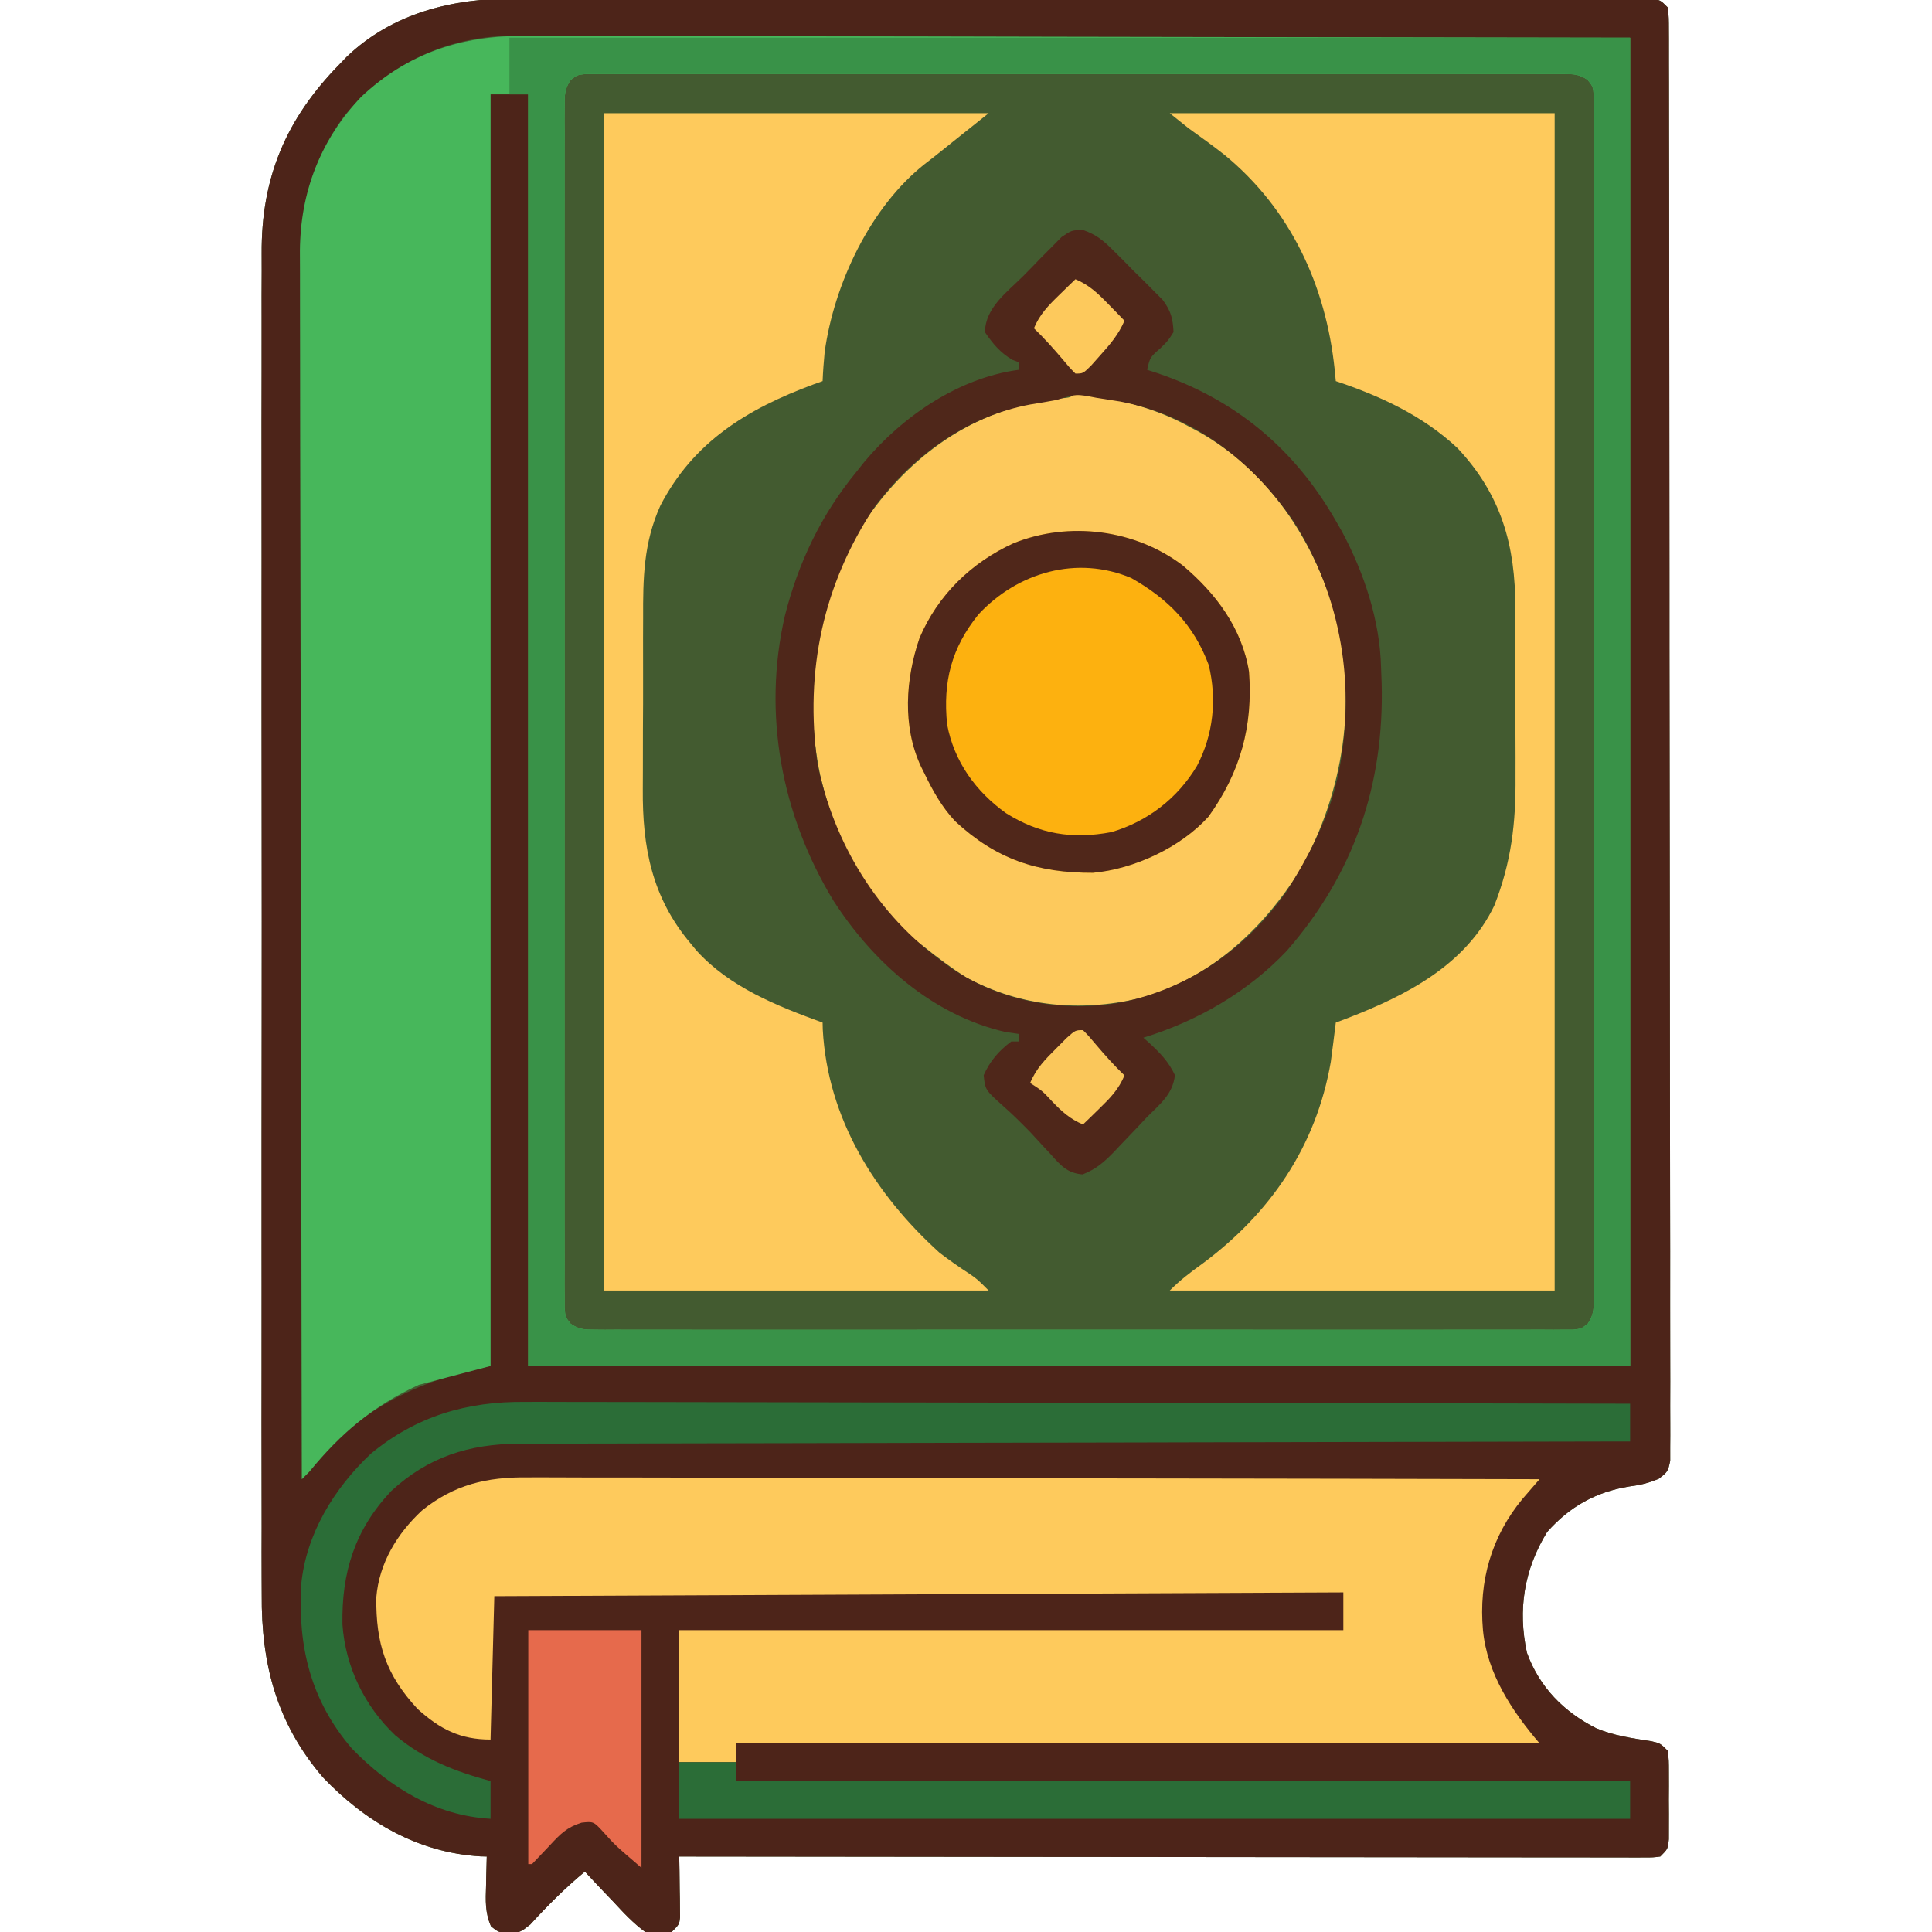 <?xml version="1.0" encoding="UTF-8"?>
<svg version="1.1" xmlns="http://www.w3.org/2000/svg" width="512" height="512">
<path d="M0 0 C1.302 -0.004 2.605 -0.008 3.947 -0.012 C7.533 -0.023 11.118 -0.015 14.704 -0.003 C18.582 0.006 22.459 -0.003 26.337 -0.009 C33.92 -0.019 41.502 -0.012 49.085 0 C57.914 0.014 66.743 0.012 75.573 0.01 C91.32 0.007 107.066 0.018 122.813 0.038 C138.1 0.057 153.386 0.064 168.672 0.059 C185.326 0.052 201.979 0.053 218.632 0.064 C220.406 0.065 222.179 0.066 223.953 0.068 C224.826 0.068 225.698 0.069 226.598 0.069 C232.756 0.073 238.915 0.073 245.074 0.071 C252.569 0.069 260.064 0.074 267.56 0.089 C271.386 0.096 275.212 0.1 279.038 0.095 C283.177 0.091 287.316 0.101 291.455 0.114 C292.675 0.11 293.895 0.106 295.152 0.102 C296.805 0.111 296.805 0.111 298.49 0.12 C299.924 0.121 299.924 0.121 301.388 0.122 C303.656 0.374 303.656 0.374 305.656 2.374 C305.91 5.107 305.91 5.107 305.916 8.671 C305.92 9.328 305.924 9.984 305.928 10.661 C305.938 12.882 305.934 15.103 305.93 17.325 C305.935 18.925 305.94 20.525 305.946 22.125 C305.96 26.538 305.962 30.952 305.962 35.365 C305.963 40.118 305.976 44.872 305.988 49.625 C306.011 60.026 306.019 70.426 306.024 80.827 C306.027 87.316 306.033 93.805 306.041 100.294 C306.06 118.246 306.077 136.198 306.079 154.15 C306.08 155.299 306.08 156.449 306.08 157.633 C306.08 159.964 306.081 162.295 306.081 164.626 C306.081 165.783 306.081 166.94 306.082 168.132 C306.082 169.869 306.082 169.869 306.082 171.642 C306.086 190.425 306.113 209.208 306.15 227.992 C306.188 247.257 306.208 266.523 306.208 285.789 C306.208 296.613 306.217 307.438 306.246 318.262 C306.27 327.477 306.278 336.692 306.263 345.907 C306.255 350.612 306.256 355.317 306.279 360.022 C306.3 364.324 306.297 368.626 306.276 372.929 C306.273 374.49 306.278 376.051 306.292 377.612 C306.31 379.726 306.297 381.838 306.277 383.951 C306.278 385.128 306.279 386.304 306.279 387.516 C305.656 390.374 305.656 390.374 303.281 392.239 C300.565 393.414 298.272 393.935 295.344 394.312 C286.549 395.774 279.6 399.643 273.656 406.374 C267.553 416.315 265.833 426.952 268.305 438.37 C271.641 447.509 278.056 454.021 286.656 458.374 C291.364 460.362 296.239 461.043 301.265 461.812 C303.656 462.374 303.656 462.374 305.656 464.374 C305.915 466.956 305.915 466.956 305.922 470.187 C305.924 471.344 305.927 472.502 305.93 473.695 C305.922 474.909 305.914 476.123 305.906 477.374 C305.914 478.589 305.922 479.803 305.93 481.054 C305.926 482.79 305.926 482.79 305.922 484.562 C305.919 485.628 305.917 486.694 305.915 487.792 C305.656 490.374 305.656 490.374 303.656 492.374 C301.741 492.623 301.741 492.623 299.35 492.62 C298.44 492.624 297.53 492.628 296.593 492.632 C295.587 492.627 294.581 492.621 293.545 492.615 C291.95 492.617 291.95 492.617 290.322 492.62 C286.736 492.623 283.149 492.612 279.562 492.601 C277 492.601 274.438 492.601 271.876 492.602 C266.349 492.603 260.821 492.597 255.294 492.586 C247.302 492.569 239.31 492.564 231.318 492.562 C218.352 492.557 205.387 492.544 192.421 492.525 C179.824 492.507 167.227 492.493 154.63 492.484 C153.854 492.484 153.078 492.483 152.278 492.482 C148.385 492.48 144.492 492.477 140.598 492.475 C108.284 492.454 75.97 492.419 43.656 492.374 C43.679 493.65 43.703 494.927 43.726 496.241 C43.745 497.911 43.763 499.58 43.781 501.249 C43.806 502.512 43.806 502.512 43.832 503.8 C43.838 504.606 43.845 505.411 43.851 506.241 C43.862 506.985 43.872 507.729 43.883 508.495 C43.656 510.374 43.656 510.374 41.656 512.374 C38.558 512.999 38.558 512.999 34.656 512.374 C31.472 510.055 28.884 507.262 26.219 504.374 C25.487 503.611 24.756 502.848 24.002 502.062 C22.203 500.181 20.423 498.285 18.656 496.374 C13.419 500.723 8.769 505.359 4.183 510.398 C1.656 512.374 1.656 512.374 -1.465 512.913 C-4.344 512.374 -4.344 512.374 -6.207 510.89 C-7.818 507.325 -7.663 503.952 -7.531 500.124 C-7.518 499.379 -7.504 498.634 -7.49 497.866 C-7.455 496.035 -7.401 494.205 -7.344 492.374 C-7.903 492.36 -8.463 492.346 -9.039 492.331 C-25.63 491.344 -39.501 483.194 -50.77 471.378 C-63.049 457.049 -67.127 441.367 -66.979 422.904 C-66.985 421.309 -66.993 419.715 -67.002 418.12 C-67.023 413.786 -67.013 409.452 -66.998 405.118 C-66.986 400.425 -67.004 395.733 -67.017 391.04 C-67.04 381.866 -67.035 372.692 -67.02 363.518 C-67.009 356.058 -67.008 348.597 -67.013 341.137 C-67.014 340.072 -67.014 339.008 -67.015 337.911 C-67.017 335.748 -67.019 333.585 -67.02 331.422 C-67.034 311.172 -67.018 290.922 -66.991 270.671 C-66.969 253.32 -66.973 235.97 -66.996 218.619 C-67.023 198.438 -67.033 178.257 -67.018 158.076 C-67.016 155.921 -67.015 153.766 -67.013 151.611 C-67.012 150.552 -67.011 149.492 -67.011 148.399 C-67.006 140.954 -67.014 133.508 -67.025 126.062 C-67.039 116.98 -67.035 107.899 -67.009 98.816 C-66.996 94.189 -66.991 89.561 -67.007 84.933 C-67.022 80.687 -67.014 76.441 -66.987 72.194 C-66.982 70.668 -66.984 69.142 -66.997 67.616 C-67.146 47.439 -60.522 31.821 -46.344 17.374 C-45.729 16.735 -45.114 16.095 -44.481 15.437 C-32.365 3.814 -16.294 -0.1 0 0 Z " fill="#435B30" transform="translate(136.344,-0.374)"/>
<path d="M0 0 C1.302 -0.004 2.605 -0.008 3.947 -0.012 C7.533 -0.023 11.118 -0.015 14.704 -0.003 C18.582 0.006 22.459 -0.003 26.337 -0.009 C33.92 -0.019 41.502 -0.012 49.085 0 C57.914 0.014 66.743 0.012 75.573 0.01 C91.32 0.007 107.066 0.018 122.813 0.038 C138.1 0.057 153.386 0.064 168.672 0.059 C185.326 0.052 201.979 0.053 218.632 0.064 C220.406 0.065 222.179 0.066 223.953 0.068 C224.826 0.068 225.698 0.069 226.598 0.069 C232.756 0.073 238.915 0.073 245.074 0.071 C252.569 0.069 260.064 0.074 267.56 0.089 C271.386 0.096 275.212 0.1 279.038 0.095 C283.177 0.091 287.316 0.101 291.455 0.114 C292.675 0.11 293.895 0.106 295.152 0.102 C296.805 0.111 296.805 0.111 298.49 0.12 C299.924 0.121 299.924 0.121 301.388 0.122 C303.656 0.374 303.656 0.374 305.656 2.374 C305.91 5.107 305.91 5.107 305.916 8.671 C305.92 9.328 305.924 9.984 305.928 10.661 C305.938 12.882 305.934 15.103 305.93 17.325 C305.935 18.925 305.94 20.525 305.946 22.125 C305.96 26.538 305.962 30.952 305.962 35.365 C305.963 40.118 305.976 44.872 305.988 49.625 C306.011 60.026 306.019 70.426 306.024 80.827 C306.027 87.316 306.033 93.805 306.041 100.294 C306.06 118.246 306.077 136.198 306.079 154.15 C306.08 155.299 306.08 156.449 306.08 157.633 C306.08 159.964 306.081 162.295 306.081 164.626 C306.081 165.783 306.081 166.94 306.082 168.132 C306.082 169.869 306.082 169.869 306.082 171.642 C306.086 190.425 306.113 209.208 306.15 227.992 C306.188 247.257 306.208 266.523 306.208 285.789 C306.208 296.613 306.217 307.438 306.246 318.262 C306.27 327.477 306.278 336.692 306.263 345.907 C306.255 350.612 306.256 355.317 306.279 360.022 C306.3 364.324 306.297 368.626 306.276 372.929 C306.273 374.49 306.278 376.051 306.292 377.612 C306.31 379.726 306.297 381.838 306.277 383.951 C306.278 385.128 306.279 386.304 306.279 387.516 C305.656 390.374 305.656 390.374 303.281 392.239 C300.565 393.414 298.272 393.935 295.344 394.312 C286.549 395.774 279.6 399.643 273.656 406.374 C267.553 416.315 265.833 426.952 268.305 438.37 C271.641 447.509 278.056 454.021 286.656 458.374 C291.364 460.362 296.239 461.043 301.265 461.812 C303.656 462.374 303.656 462.374 305.656 464.374 C305.915 466.956 305.915 466.956 305.922 470.187 C305.924 471.344 305.927 472.502 305.93 473.695 C305.922 474.909 305.914 476.123 305.906 477.374 C305.914 478.589 305.922 479.803 305.93 481.054 C305.926 482.79 305.926 482.79 305.922 484.562 C305.919 485.628 305.917 486.694 305.915 487.792 C305.656 490.374 305.656 490.374 303.656 492.374 C301.741 492.623 301.741 492.623 299.35 492.62 C298.44 492.624 297.53 492.628 296.593 492.632 C295.587 492.627 294.581 492.621 293.545 492.615 C291.95 492.617 291.95 492.617 290.322 492.62 C286.736 492.623 283.149 492.612 279.562 492.601 C277 492.601 274.438 492.601 271.876 492.602 C266.349 492.603 260.821 492.597 255.294 492.586 C247.302 492.569 239.31 492.564 231.318 492.562 C218.352 492.557 205.387 492.544 192.421 492.525 C179.824 492.507 167.227 492.493 154.63 492.484 C153.854 492.484 153.078 492.483 152.278 492.482 C148.385 492.48 144.492 492.477 140.598 492.475 C108.284 492.454 75.97 492.419 43.656 492.374 C43.679 493.65 43.703 494.927 43.726 496.241 C43.745 497.911 43.763 499.58 43.781 501.249 C43.806 502.512 43.806 502.512 43.832 503.8 C43.838 504.606 43.845 505.411 43.851 506.241 C43.862 506.985 43.872 507.729 43.883 508.495 C43.656 510.374 43.656 510.374 41.656 512.374 C38.558 512.999 38.558 512.999 34.656 512.374 C31.472 510.055 28.884 507.262 26.219 504.374 C25.487 503.611 24.756 502.848 24.002 502.062 C22.203 500.181 20.423 498.285 18.656 496.374 C13.419 500.723 8.769 505.359 4.183 510.398 C1.656 512.374 1.656 512.374 -1.465 512.913 C-4.344 512.374 -4.344 512.374 -6.207 510.89 C-7.818 507.325 -7.663 503.952 -7.531 500.124 C-7.518 499.379 -7.504 498.634 -7.49 497.866 C-7.455 496.035 -7.401 494.205 -7.344 492.374 C-7.903 492.36 -8.463 492.346 -9.039 492.331 C-25.63 491.344 -39.501 483.194 -50.77 471.378 C-63.049 457.049 -67.127 441.367 -66.979 422.904 C-66.985 421.309 -66.993 419.715 -67.002 418.12 C-67.023 413.786 -67.013 409.452 -66.998 405.118 C-66.986 400.425 -67.004 395.733 -67.017 391.04 C-67.04 381.866 -67.035 372.692 -67.02 363.518 C-67.009 356.058 -67.008 348.597 -67.013 341.137 C-67.014 340.072 -67.014 339.008 -67.015 337.911 C-67.017 335.748 -67.019 333.585 -67.02 331.422 C-67.034 311.172 -67.018 290.922 -66.991 270.671 C-66.969 253.32 -66.973 235.97 -66.996 218.619 C-67.023 198.438 -67.033 178.257 -67.018 158.076 C-67.016 155.921 -67.015 153.766 -67.013 151.611 C-67.012 150.552 -67.011 149.492 -67.011 148.399 C-67.006 140.954 -67.014 133.508 -67.025 126.062 C-67.039 116.98 -67.035 107.899 -67.009 98.816 C-66.996 94.189 -66.991 89.561 -67.007 84.933 C-67.022 80.687 -67.014 76.441 -66.987 72.194 C-66.982 70.668 -66.984 69.142 -66.997 67.616 C-67.146 47.439 -60.522 31.821 -46.344 17.374 C-45.729 16.735 -45.114 16.095 -44.481 15.437 C-32.365 3.814 -16.294 -0.1 0 0 Z M-45.344 31.374 C-54.001 43.505 -56.96 55.955 -56.825 70.693 C-56.827 72.091 -56.83 73.488 -56.835 74.885 C-56.844 78.687 -56.828 82.488 -56.808 86.29 C-56.791 90.403 -56.797 94.517 -56.8 98.63 C-56.802 105.745 -56.789 112.86 -56.767 119.975 C-56.734 130.261 -56.724 140.547 -56.719 150.834 C-56.71 167.526 -56.684 184.218 -56.646 200.91 C-56.609 217.118 -56.581 233.326 -56.564 249.534 C-56.563 250.534 -56.562 251.534 -56.56 252.565 C-56.555 257.583 -56.55 262.601 -56.545 267.619 C-56.504 309.204 -56.433 350.789 -56.344 392.374 C-55.731 391.603 -55.119 390.832 -54.488 390.038 C-41.639 374.077 -26.226 366.351 -6.344 362.374 C-6.344 251.164 -6.344 139.954 -6.344 25.374 C-3.044 25.374 0.256 25.374 3.656 25.374 C3.656 136.584 3.656 247.794 3.656 362.374 C100.016 362.374 196.376 362.374 295.656 362.374 C295.656 246.214 295.656 130.054 295.656 10.374 C220.323 10.25 220.323 10.25 143.469 10.124 C127.612 10.088 111.755 10.051 95.417 10.014 C81.202 10 81.202 10 66.986 9.992 C60.655 9.989 54.324 9.974 47.993 9.952 C40.685 9.926 33.378 9.915 26.07 9.92 C22.335 9.923 18.6 9.919 14.864 9.897 C10.855 9.874 6.846 9.882 2.836 9.893 C1.684 9.882 0.532 9.87 -0.656 9.858 C-18.477 9.988 -34.01 17.664 -45.344 31.374 Z " fill="#4D2419" transform="translate(136.344,-0.374)"/>
<path d="M0 0 C1.258 -0.003 2.515 -0.007 3.811 -0.01 C7.269 -0.019 10.727 -0.003 14.185 0.017 C17.984 0.034 21.783 0.028 25.581 0.025 C32.94 0.023 40.298 0.042 47.656 0.067 C56.176 0.096 64.696 0.099 73.216 0.103 C95.688 0.124 118.16 0.179 140.632 0.231 C215.965 0.355 215.965 0.355 292.82 0.481 C292.82 116.641 292.82 232.801 292.82 352.481 C196.46 352.481 100.1 352.481 0.82 352.481 C0.82 241.271 0.82 130.061 0.82 15.481 C-2.48 15.481 -5.78 15.481 -9.18 15.481 C-9.18 126.691 -9.18 237.901 -9.18 352.481 C-15.45 354.131 -21.72 355.781 -28.18 357.481 C-40.202 363.013 -48.863 370.292 -57.18 380.481 C-57.84 381.141 -58.5 381.801 -59.18 382.481 C-59.272 339.898 -59.342 297.315 -59.385 254.732 C-59.39 249.701 -59.395 244.671 -59.4 239.64 C-59.401 238.639 -59.402 237.638 -59.403 236.606 C-59.421 220.403 -59.452 204.2 -59.489 187.997 C-59.526 171.365 -59.548 154.732 -59.557 138.099 C-59.562 127.841 -59.579 117.582 -59.612 107.324 C-59.633 100.284 -59.639 93.244 -59.634 86.203 C-59.632 82.145 -59.636 78.087 -59.657 74.029 C-59.677 70.306 -59.677 66.583 -59.664 62.859 C-59.661 60.891 -59.679 58.922 -59.697 56.953 C-59.592 41.3 -54.254 27.603 -43.493 16.169 C-31.17 4.572 -16.717 -0.169 0 0 Z M12.061 11.664 C10.349 14.171 10.444 15.906 10.442 18.933 C10.434 20.073 10.427 21.212 10.419 22.387 C10.425 23.644 10.432 24.902 10.439 26.198 C10.435 27.543 10.431 28.888 10.425 30.233 C10.412 33.938 10.418 37.642 10.428 41.346 C10.434 45.338 10.424 49.33 10.416 53.322 C10.402 61.145 10.405 68.968 10.414 76.792 C10.421 83.148 10.422 89.504 10.418 95.86 C10.418 96.764 10.417 97.667 10.417 98.598 C10.416 100.433 10.415 102.269 10.414 104.104 C10.405 121.326 10.415 138.549 10.431 155.772 C10.445 170.56 10.442 185.349 10.429 200.137 C10.413 217.297 10.406 234.456 10.415 251.616 C10.416 253.445 10.417 255.273 10.418 257.102 C10.419 258.002 10.419 258.901 10.42 259.829 C10.422 266.18 10.418 272.531 10.411 278.882 C10.402 286.618 10.405 294.354 10.421 302.09 C10.429 306.04 10.432 309.99 10.422 313.939 C10.413 317.552 10.418 321.163 10.434 324.776 C10.439 326.709 10.429 328.642 10.419 330.575 C10.426 331.715 10.434 332.855 10.442 334.029 C10.443 335.017 10.443 336.004 10.444 337.022 C10.641 339.501 10.641 339.501 12.061 341.298 C14.302 342.805 15.642 342.857 18.335 342.859 C19.265 342.866 20.196 342.874 21.155 342.882 C22.691 342.872 22.691 342.872 24.259 342.862 C25.345 342.867 26.432 342.871 27.552 342.876 C31.211 342.888 34.871 342.879 38.531 342.869 C41.147 342.873 43.763 342.879 46.379 342.885 C52.759 342.898 59.138 342.896 65.518 342.887 C70.701 342.88 75.885 342.879 81.068 342.882 C82.173 342.883 82.173 342.883 83.301 342.884 C84.798 342.885 86.295 342.886 87.792 342.887 C101.839 342.895 115.885 342.885 129.932 342.869 C141.991 342.856 154.051 342.858 166.111 342.872 C180.106 342.888 194.101 342.895 208.097 342.885 C209.588 342.884 211.08 342.883 212.572 342.882 C213.672 342.882 213.672 342.882 214.796 342.881 C219.974 342.878 225.153 342.883 230.332 342.89 C237.299 342.899 244.266 342.893 251.233 342.875 C253.795 342.871 256.358 342.872 258.921 342.879 C262.408 342.887 265.894 342.877 269.381 342.862 C270.917 342.872 270.917 342.872 272.484 342.882 C273.415 342.874 274.346 342.867 275.305 342.859 C276.11 342.858 276.915 342.858 277.745 342.857 C279.876 342.614 279.876 342.614 281.578 341.298 C283.291 338.791 283.196 337.056 283.197 334.029 C283.205 332.889 283.213 331.75 283.221 330.575 C283.214 329.318 283.208 328.06 283.201 326.764 C283.204 325.419 283.209 324.074 283.215 322.729 C283.227 319.024 283.221 315.32 283.212 311.616 C283.205 307.624 283.216 303.632 283.224 299.64 C283.237 291.817 283.234 283.994 283.226 276.171 C283.219 269.814 283.218 263.458 283.221 257.102 C283.222 256.198 283.222 255.295 283.223 254.364 C283.224 252.529 283.225 250.694 283.226 248.858 C283.234 231.636 283.224 214.413 283.208 197.19 C283.195 182.402 283.197 167.613 283.211 152.825 C283.227 135.665 283.233 118.506 283.224 101.346 C283.223 99.517 283.222 97.689 283.221 95.86 C283.221 94.51 283.221 94.51 283.22 93.134 C283.217 86.782 283.222 80.431 283.229 74.08 C283.237 66.344 283.235 58.608 283.219 50.872 C283.211 46.922 283.208 42.972 283.218 39.023 C283.227 35.41 283.222 31.799 283.206 28.186 C283.201 26.253 283.211 24.32 283.221 22.387 C283.213 21.247 283.205 20.107 283.197 18.933 C283.197 17.945 283.196 16.958 283.196 15.94 C282.998 13.461 282.998 13.461 281.578 11.664 C279.337 10.157 277.998 10.105 275.305 10.103 C273.909 10.092 273.909 10.092 272.484 10.08 C270.948 10.09 270.948 10.09 269.381 10.1 C268.294 10.095 267.207 10.091 266.088 10.086 C262.428 10.074 258.769 10.083 255.109 10.093 C252.493 10.089 249.876 10.083 247.26 10.077 C240.881 10.064 234.501 10.066 228.122 10.075 C222.938 10.082 217.755 10.083 212.572 10.08 C211.835 10.079 211.098 10.079 210.338 10.078 C208.841 10.077 207.344 10.076 205.847 10.075 C191.801 10.067 177.754 10.077 163.708 10.093 C151.648 10.106 139.588 10.104 127.529 10.09 C113.533 10.074 99.538 10.068 85.543 10.077 C84.051 10.078 82.56 10.079 81.068 10.08 C79.967 10.08 79.967 10.08 78.844 10.081 C73.665 10.084 68.486 10.079 63.307 10.072 C56.341 10.063 49.374 10.069 42.407 10.087 C39.844 10.091 37.282 10.09 34.719 10.083 C31.232 10.075 27.746 10.085 24.259 10.1 C23.235 10.093 22.21 10.087 21.155 10.08 C20.224 10.088 19.294 10.095 18.335 10.103 C17.529 10.104 16.724 10.104 15.894 10.105 C13.764 10.348 13.764 10.348 12.061 11.664 Z " fill="#47B75B" transform="translate(139.18,9.519)"/>
<path d="M0 0 C10.517 1.636 20.628 3.797 30 9 C30.835 9.441 31.671 9.882 32.531 10.336 C50.993 20.649 63.13 38.938 68.902 58.988 C74.78 81.77 71.062 105.918 59.688 126.312 C49.714 142.369 35.447 155.567 16.841 160.582 C1.07 164.237 -14.587 162.757 -29 155 C-32.848 152.54 -36.439 149.857 -40 147 C-40.721 146.444 -41.441 145.889 -42.184 145.316 C-54.185 135.561 -63.368 119.048 -67 104 C-67.304 102.795 -67.304 102.795 -67.613 101.566 C-72.463 78.31 -68.586 54.161 -55.802 34.123 C-44.992 18.292 -29.685 6.328 -10.647 2.71 C-8.516 2.327 -6.382 1.969 -4.246 1.613 C-1.158 1.346 -1.158 1.346 0 0 Z " fill="#FDC95C" transform="translate(285,104)"/>
<path d="M0 0 C1.152 -0.003 2.304 -0.007 3.491 -0.01 C7.329 -0.017 11.167 0.005 15.006 0.027 C17.766 0.03 20.526 0.028 23.286 0.025 C29.217 0.023 35.149 0.036 41.08 0.058 C49.655 0.091 58.23 0.101 66.806 0.106 C80.721 0.115 94.636 0.141 108.551 0.179 C122.063 0.216 135.576 0.244 149.088 0.261 C150.339 0.263 150.339 0.263 151.614 0.264 C155.797 0.27 159.98 0.275 164.163 0.28 C198.831 0.321 233.499 0.392 268.168 0.481 C267.765 0.944 267.362 1.408 266.947 1.885 C266.414 2.502 265.881 3.119 265.332 3.754 C264.805 4.362 264.279 4.97 263.736 5.596 C255.402 15.611 252.012 27.535 253.168 40.481 C254.263 51.998 260.852 61.946 268.168 70.481 C197.878 70.481 127.588 70.481 55.168 70.481 C55.168 72.131 55.168 73.781 55.168 75.481 C50.218 75.481 45.268 75.481 40.168 75.481 C40.168 63.931 40.168 52.381 40.168 40.481 C98.248 40.481 156.328 40.481 216.168 40.481 C216.168 37.181 216.168 33.881 216.168 30.481 C141.918 30.811 67.668 31.141 -8.832 31.481 C-9.162 44.021 -9.492 56.561 -9.832 69.481 C-17.873 69.481 -23.219 66.745 -29.18 61.36 C-37.562 52.32 -40.234 44.063 -40.11 31.833 C-39.358 22.745 -34.616 14.935 -28.02 8.794 C-19.456 1.887 -10.818 -0.119 0 0 Z " fill="#FECA5C" transform="translate(139.832,391.519)"/>
<path d="M0 0 C33.66 0 67.32 0 102 0 C102 102.96 102 205.92 102 312 C68.34 312 34.68 312 0 312 C2.725 309.275 5.378 307.235 8.5 305 C26.637 291.576 38.786 273.824 42.676 251.406 C43.143 247.941 43.573 244.471 44 241 C45.632 240.381 45.632 240.381 47.297 239.75 C62.787 233.726 78.467 225.704 86 210 C90.527 198.487 91.74 188.091 91.629 175.797 C91.63 174.1 91.632 172.403 91.636 170.705 C91.639 167.179 91.625 163.653 91.597 160.127 C91.563 155.64 91.569 151.154 91.588 146.666 C91.598 143.173 91.589 139.679 91.574 136.186 C91.569 134.532 91.569 132.879 91.576 131.225 C91.615 114.593 87.889 101.153 76.25 88.75 C67.139 80.198 55.755 74.918 44 71 C43.853 69.476 43.853 69.476 43.703 67.922 C41.372 45.666 32.044 25.447 14.516 11.043 C11.412 8.599 8.21 6.301 5 4 C3.35 2.68 1.7 1.36 0 0 Z " fill="#FECA5C" transform="translate(310,30)"/>
<path d="M0 0 C33.66 0 67.32 0 102 0 C97 4 97 4 94.57 5.93 C92.869 7.283 91.173 8.643 89.48 10.008 C88.039 11.166 86.587 12.313 85.113 13.43 C70.603 24.862 61.022 45.33 58.543 63.316 C58.297 65.88 58.105 68.427 58 71 C57.189 71.291 56.378 71.583 55.543 71.883 C38.075 78.349 23.758 87.069 15 104 C10.524 113.895 10.394 123.296 10.434 133.926 C10.428 135.644 10.422 137.362 10.415 139.08 C10.404 142.665 10.409 146.249 10.424 149.834 C10.441 154.386 10.417 158.937 10.382 163.489 C10.36 167.033 10.362 170.577 10.37 174.122 C10.371 175.798 10.364 177.474 10.349 179.15 C10.233 194.555 12.748 207.832 23 220 C23.51 220.621 24.021 221.243 24.547 221.883 C33.386 231.641 45.916 236.588 58 241 C58.014 241.608 58.028 242.217 58.043 242.844 C59.326 266.43 71.871 286.488 89 302 C91.58 303.963 94.188 305.797 96.906 307.562 C99 309 99 309 102 312 C68.34 312 34.68 312 0 312 C0 209.04 0 106.08 0 0 Z " fill="#FECA5C" transform="translate(160,30)"/>
<path d="M0 0 C98.01 0 196.02 0 297 0 C297 116.16 297 232.32 297 352 C200.64 352 104.28 352 5 352 C5 240.79 5 129.58 5 15 C3.35 15 1.7 15 0 15 C0 10.05 0 5.1 0 0 Z M16.241 11.183 C14.529 13.69 14.624 15.425 14.622 18.452 C14.615 19.592 14.607 20.731 14.599 21.906 C14.605 23.163 14.612 24.421 14.619 25.717 C14.616 27.062 14.611 28.407 14.605 29.752 C14.592 33.457 14.599 37.161 14.608 40.865 C14.615 44.857 14.604 48.849 14.596 52.841 C14.583 60.664 14.585 68.487 14.594 76.311 C14.601 82.667 14.602 89.023 14.599 95.379 C14.598 96.283 14.598 97.186 14.597 98.117 C14.596 99.952 14.595 101.787 14.594 103.623 C14.586 120.845 14.596 138.068 14.612 155.291 C14.625 170.079 14.623 184.868 14.609 199.656 C14.593 216.816 14.587 233.975 14.596 251.135 C14.597 252.964 14.598 254.792 14.599 256.621 C14.599 257.521 14.599 258.42 14.6 259.347 C14.603 265.699 14.598 272.05 14.591 278.401 C14.583 286.137 14.585 293.873 14.601 301.609 C14.609 305.559 14.612 309.509 14.602 313.458 C14.593 317.071 14.598 320.682 14.614 324.295 C14.619 326.228 14.609 328.161 14.599 330.094 C14.607 331.234 14.614 332.374 14.622 333.548 C14.623 334.536 14.623 335.523 14.624 336.541 C14.822 339.02 14.822 339.02 16.241 340.817 C18.482 342.324 19.822 342.376 22.515 342.378 C23.446 342.385 24.376 342.393 25.335 342.401 C26.872 342.391 26.872 342.391 28.439 342.381 C29.526 342.386 30.612 342.39 31.732 342.395 C35.392 342.407 39.051 342.398 42.711 342.388 C45.327 342.392 47.943 342.398 50.56 342.404 C56.939 342.417 63.318 342.415 69.698 342.406 C74.881 342.399 80.065 342.398 85.248 342.401 C86.354 342.402 86.354 342.402 87.481 342.403 C88.979 342.404 90.476 342.405 91.973 342.406 C106.019 342.414 120.066 342.404 134.112 342.388 C146.172 342.375 158.231 342.377 170.291 342.391 C184.286 342.407 198.282 342.413 212.277 342.404 C213.769 342.403 215.26 342.402 216.752 342.401 C217.853 342.401 217.853 342.401 218.976 342.4 C224.155 342.397 229.334 342.402 234.512 342.409 C241.479 342.418 248.446 342.412 255.413 342.394 C257.975 342.39 260.538 342.391 263.101 342.398 C266.588 342.406 270.074 342.396 273.561 342.381 C275.097 342.391 275.097 342.391 276.665 342.401 C277.595 342.393 278.526 342.386 279.485 342.378 C280.29 342.377 281.096 342.377 281.925 342.376 C284.056 342.133 284.056 342.133 285.759 340.817 C287.471 338.31 287.376 336.575 287.378 333.548 C287.385 332.408 287.393 331.269 287.401 330.094 C287.395 328.837 287.388 327.579 287.381 326.283 C287.384 324.938 287.389 323.593 287.395 322.248 C287.408 318.543 287.401 314.839 287.392 311.135 C287.385 307.143 287.396 303.151 287.404 299.159 C287.417 291.336 287.415 283.513 287.406 275.689 C287.399 269.333 287.398 262.977 287.401 256.621 C287.402 255.717 287.402 254.814 287.403 253.883 C287.404 252.048 287.405 250.213 287.406 248.377 C287.414 231.155 287.404 213.932 287.388 196.709 C287.375 181.921 287.377 167.132 287.391 152.344 C287.407 135.184 287.413 118.025 287.404 100.865 C287.403 99.036 287.402 97.208 287.401 95.379 C287.401 94.029 287.401 94.029 287.4 92.653 C287.397 86.301 287.402 79.95 287.409 73.599 C287.417 65.863 287.415 58.127 287.399 50.391 C287.391 46.441 287.388 42.491 287.398 38.542 C287.407 34.929 287.402 31.318 287.386 27.705 C287.381 25.772 287.391 23.839 287.401 21.906 C287.393 20.766 287.386 19.626 287.378 18.452 C287.377 17.464 287.377 16.477 287.376 15.459 C287.178 12.98 287.178 12.98 285.759 11.183 C283.518 9.676 282.178 9.624 279.485 9.622 C278.089 9.611 278.089 9.611 276.665 9.599 C275.128 9.609 275.128 9.609 273.561 9.619 C272.474 9.614 271.388 9.61 270.268 9.605 C266.608 9.593 262.949 9.602 259.289 9.612 C256.673 9.608 254.057 9.602 251.44 9.596 C245.061 9.583 238.682 9.585 232.302 9.594 C227.119 9.601 221.935 9.602 216.752 9.599 C216.015 9.598 215.278 9.598 214.519 9.597 C213.021 9.596 211.524 9.595 210.027 9.594 C195.981 9.586 181.934 9.596 167.888 9.612 C155.828 9.625 143.769 9.623 131.709 9.609 C117.714 9.593 103.718 9.587 89.723 9.596 C88.231 9.597 86.74 9.598 85.248 9.599 C84.147 9.599 84.147 9.599 83.024 9.6 C77.845 9.603 72.666 9.598 67.488 9.591 C60.521 9.582 53.554 9.588 46.587 9.606 C44.025 9.61 41.462 9.609 38.899 9.602 C35.412 9.594 31.926 9.604 28.439 9.619 C27.415 9.612 26.391 9.606 25.335 9.599 C24.405 9.607 23.474 9.614 22.515 9.622 C21.71 9.623 20.904 9.623 20.075 9.624 C17.944 9.867 17.944 9.867 16.241 11.183 Z " fill="#399248" transform="translate(135,10)"/>
<path d="M0 0 C3.493 1.234 5.274 2.706 7.898 5.312 C8.777 6.184 9.655 7.056 10.561 7.954 C11.909 9.332 11.909 9.332 13.285 10.738 C14.204 11.637 15.122 12.536 16.068 13.462 C16.94 14.341 17.812 15.219 18.711 16.124 C19.505 16.924 20.3 17.724 21.118 18.549 C23.283 21.469 23.789 23.442 23.973 27.05 C22.539 29.316 22.539 29.316 20.535 31.3 C17.744 33.736 17.744 33.736 16.973 37.05 C17.867 37.341 18.762 37.633 19.684 37.933 C40.418 44.962 56.033 57.965 66.973 77.05 C67.497 77.963 68.022 78.875 68.562 79.816 C74.447 90.777 78.706 103.532 78.973 116.05 C79.023 117.361 79.073 118.672 79.125 120.023 C79.862 146.924 71.822 170.615 53.973 191.05 C43.618 201.975 30.311 209.638 15.973 214.05 C16.713 214.704 16.713 214.704 17.469 215.37 C20.388 218.084 22.646 220.352 24.348 223.988 C23.726 229.065 20.498 231.53 16.973 235.05 C15.846 236.245 14.721 237.442 13.598 238.64 C12.37 239.924 11.141 241.206 9.91 242.488 C9.321 243.115 8.732 243.743 8.125 244.39 C5.454 247.109 3.461 248.855 -0.113 250.281 C-4.208 249.957 -5.999 247.852 -8.59 244.925 C-9.046 244.438 -9.501 243.951 -9.971 243.448 C-11.333 241.991 -12.68 240.521 -14.027 239.05 C-16.325 236.704 -18.617 234.411 -21.082 232.241 C-25.941 227.893 -25.941 227.893 -26.34 223.988 C-24.65 220.205 -22.347 217.533 -19.027 215.05 C-18.367 215.05 -17.707 215.05 -17.027 215.05 C-17.027 214.39 -17.027 213.73 -17.027 213.05 C-18.182 212.885 -19.337 212.72 -20.527 212.55 C-39.893 208.135 -55.688 194.021 -66.18 177.702 C-79.956 154.997 -84.995 128.241 -79.027 102.238 C-75.439 88.079 -69.342 75.341 -60.027 64.05 C-59.363 63.212 -58.7 62.374 -58.016 61.511 C-47.836 49.356 -32.99 39.19 -17.027 37.05 C-17.027 36.39 -17.027 35.73 -17.027 35.05 C-17.584 34.844 -18.141 34.638 -18.715 34.425 C-22.005 32.469 -23.871 30.193 -26.027 27.05 C-25.835 20.522 -20.213 16.53 -15.882 12.219 C-14.342 10.678 -12.834 9.11 -11.326 7.538 C-10.349 6.553 -9.371 5.57 -8.391 4.589 C-7.065 3.246 -7.065 3.246 -5.712 1.877 C-3.027 0.05 -3.027 0.05 0 0 Z M-7.027 45.05 C-9.334 45.476 -11.648 45.869 -13.965 46.238 C-30.729 49.354 -45.059 59.724 -55.191 73.277 C-68.903 93.99 -73.779 116.728 -70.402 141.425 C-66.072 162.44 -54.515 181.543 -37.027 194.05 C-36.394 194.521 -35.761 194.991 -35.109 195.476 C-21.978 204.519 -5.181 207.498 10.279 204.661 C28.352 200.913 43.318 190.338 53.906 175.363 C59.333 166.664 64.553 157.073 66.973 147.05 C67.175 146.247 67.377 145.444 67.586 144.616 C72.437 121.353 68.575 97.123 55.725 77.107 C44.773 61.172 29.154 49.092 9.855 45.464 C7.765 45.118 5.671 44.789 3.574 44.48 C-1.825 43.424 -1.825 43.424 -7.027 45.05 Z " fill="#4F271A" transform="translate(287.027,60.95)"/>
<path d="M0 0 C8.768 7.397 15.676 16.588 17.535 28.129 C18.628 42.57 15.255 54.778 6.789 66.559 C-0.601 74.728 -12.938 80.455 -23.824 81.43 C-38.459 81.48 -49.476 77.866 -60.34 67.754 C-63.872 63.985 -66.225 59.756 -68.465 55.129 C-68.774 54.508 -69.084 53.886 -69.402 53.246 C-74.368 42.598 -73.498 30.1 -69.785 19.234 C-64.939 7.837 -56.071 -0.791 -44.859 -5.906 C-30.186 -11.819 -12.642 -9.597 0 0 Z " fill="#FDB10F" transform="translate(313.465,149.871)"/>
<path d="M0 0 C1.891 -0.005 1.891 -0.005 3.82 -0.01 C7.28 -0.019 10.739 -0.003 14.199 0.017 C17.944 0.034 21.69 0.028 25.435 0.025 C31.912 0.023 38.388 0.036 44.864 0.058 C54.228 0.091 63.591 0.101 72.954 0.106 C88.149 0.115 103.343 0.141 118.538 0.179 C133.291 0.216 148.044 0.244 162.797 0.261 C164.162 0.263 164.162 0.263 165.556 0.264 C170.125 0.27 174.693 0.275 179.262 0.28 C217.115 0.321 254.967 0.392 292.82 0.481 C292.82 3.781 292.82 7.081 292.82 10.481 C290.485 10.485 290.485 10.485 288.103 10.488 C251.135 10.546 214.166 10.618 177.198 10.71 C172.646 10.721 168.093 10.732 163.541 10.743 C162.635 10.746 161.729 10.748 160.795 10.75 C146.13 10.785 131.465 10.81 116.8 10.831 C101.747 10.853 86.694 10.886 71.641 10.93 C62.356 10.956 53.071 10.974 43.786 10.98 C37.415 10.986 31.044 11.002 24.673 11.027 C20.999 11.041 17.326 11.05 13.653 11.046 C9.663 11.042 5.674 11.061 1.684 11.082 C0.533 11.077 -0.618 11.073 -1.804 11.068 C-14.954 11.183 -25.673 14.588 -35.473 23.586 C-45.146 33.84 -48.678 45.134 -48.426 59.024 C-47.63 70.209 -42.559 80.662 -34.43 88.356 C-26.794 94.758 -18.707 97.895 -9.18 100.481 C-9.18 103.781 -9.18 107.081 -9.18 110.481 C-23.811 109.62 -35.906 102.169 -45.93 91.856 C-56.819 79.169 -60.248 64.958 -59.371 48.567 C-58.135 35.058 -50.605 22.862 -40.907 13.735 C-28.867 3.782 -15.447 -0.156 0 0 Z " fill="#2B6D37" transform="translate(139.18,371.519)"/>
<path d="M0 0 C4.95 0 9.9 0 15 0 C15 1.65 15 3.3 15 5 C93.21 5 171.42 5 252 5 C252 8.3 252 11.6 252 15 C168.84 15 85.68 15 0 15 C0 10.05 0 5.1 0 0 Z " fill="#2B6D37" transform="translate(180,467)"/>
<path d="M0 0 C8.768 7.397 15.676 16.588 17.535 28.129 C18.628 42.57 15.255 54.778 6.789 66.559 C-0.601 74.728 -12.938 80.455 -23.824 81.43 C-38.459 81.48 -49.476 77.866 -60.34 67.754 C-63.872 63.985 -66.225 59.756 -68.465 55.129 C-68.774 54.508 -69.084 53.886 -69.402 53.246 C-74.368 42.598 -73.498 30.1 -69.785 19.234 C-64.939 7.837 -56.071 -0.791 -44.859 -5.906 C-30.186 -11.819 -12.642 -9.597 0 0 Z M-54.152 12.941 C-61.323 21.833 -63.62 30.794 -62.465 42.129 C-60.62 51.935 -54.899 59.868 -46.871 65.621 C-37.988 71.188 -29.317 72.607 -18.953 70.656 C-9.354 67.858 -1.344 61.644 3.754 53.082 C8.076 44.869 9.074 35.407 6.852 26.34 C2.879 15.69 -3.897 8.864 -13.652 3.316 C-28.067 -2.77 -43.771 1.791 -54.152 12.941 Z " fill="#50271A" transform="translate(313.465,149.871)"/>
<path d="M0 0 C9.9 0 19.8 0 30 0 C30 20.79 30 41.58 30 63 C23 57 23 57 19.938 53.562 C17.292 50.682 17.292 50.682 14.148 51.023 C10.197 52.249 8.485 54.045 5.688 57.062 C4.135 58.717 2.575 60.366 1 62 C0.67 62 0.34 62 0 62 C0 41.54 0 21.08 0 0 Z " fill="#E66A4C" transform="translate(140,432)"/>
<path d="M0 0 C1.586 1.609 1.586 1.609 3.375 3.75 C5.816 6.624 8.276 9.385 11 12 C9.464 15.681 7.218 17.988 4.375 20.75 C3.558 21.549 2.74 22.348 1.898 23.172 C1.272 23.775 0.645 24.378 0 25 C-3.423 23.534 -5.565 21.619 -8.125 18.938 C-10.779 16.084 -10.779 16.084 -14 14 C-12.414 10.144 -9.935 7.668 -7 4.75 C-6.113 3.858 -5.226 2.966 -4.312 2.047 C-2 0 -2 0 0 0 Z " fill="#FAC75B" transform="translate(287,273)"/>
<path d="M0 0 C3.681 1.536 5.988 3.782 8.75 6.625 C9.549 7.442 10.348 8.26 11.172 9.102 C11.775 9.728 12.378 10.355 13 11 C11.425 14.664 9.158 17.299 6.5 20.25 C5.309 21.588 5.309 21.588 4.094 22.953 C2 25 2 25 0 25 C-1.586 23.391 -1.586 23.391 -3.375 21.25 C-5.816 18.376 -8.276 15.615 -11 13 C-9.464 9.319 -7.218 7.012 -4.375 4.25 C-3.558 3.451 -2.74 2.652 -1.898 1.828 C-0.959 0.923 -0.959 0.923 0 0 Z " fill="#FDC95C" transform="translate(285,74)"/>
</svg>
